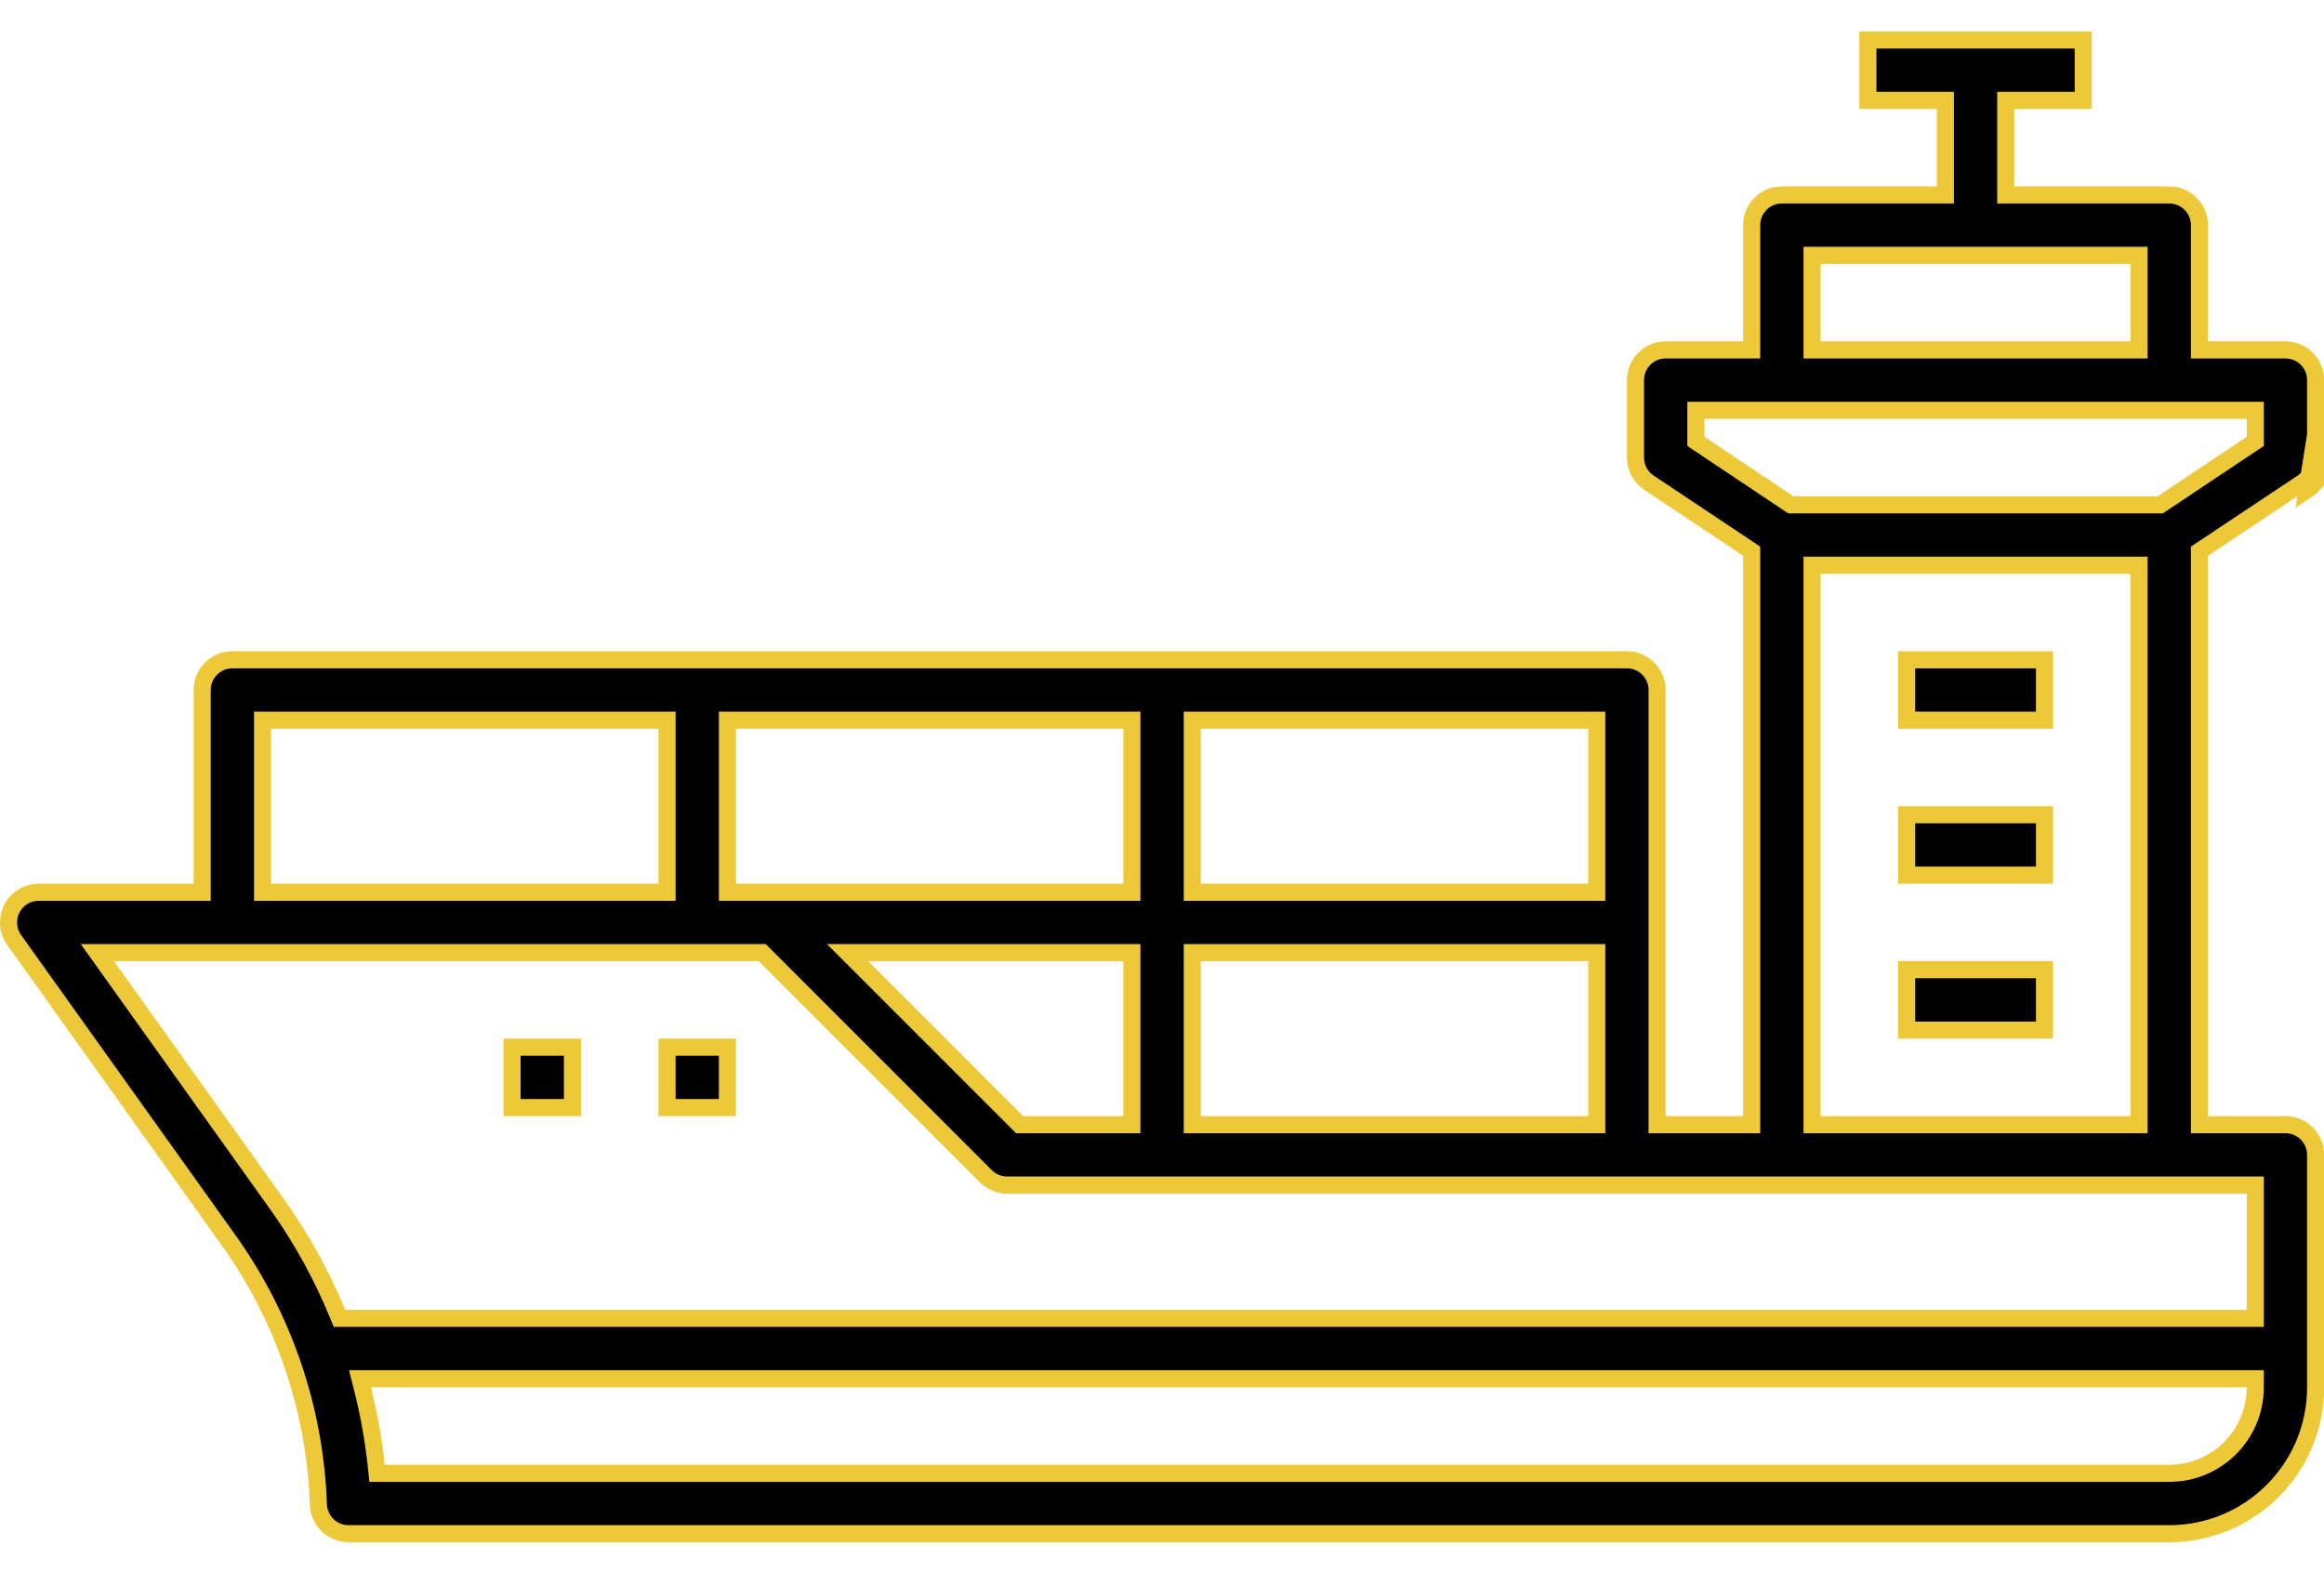 <svg width="68" height="46" viewBox="0 0 68 46" fill="none" xmlns="http://www.w3.org/2000/svg">
<path d="M64.356 9.988V10.238H64.606H66.872C67.361 10.238 67.756 10.633 67.755 11.121V11.121V13.388V13.389C67.757 13.685 67.609 13.962 67.363 14.127L64.467 16.053L64.356 16.127V16.261V32.657V32.907H64.606H66.872C67.36 32.907 67.755 33.302 67.755 33.79V40.591C67.755 42.957 65.838 44.875 63.472 44.875H10.2H10.2C9.724 44.875 9.333 44.498 9.316 44.022C9.22 41.238 8.303 38.544 6.682 36.279L0.414 27.503C0.414 27.503 0.414 27.503 0.414 27.503C0.308 27.353 0.25 27.174 0.25 26.99C0.25 26.502 0.645 26.106 1.133 26.106H5.666H5.916V25.856V20.189C5.916 19.701 6.312 19.305 6.8 19.305H47.604C48.092 19.305 48.487 19.701 48.487 20.189V32.657V32.907H48.737H51.004H51.254V32.657V16.261V16.128L51.143 16.053L48.247 14.123C48.002 13.959 47.854 13.683 47.854 13.388V11.121C47.854 10.633 48.249 10.238 48.737 10.238H51.004H51.254V9.988V6.587C51.254 6.099 51.65 5.704 52.138 5.704H56.672H56.922V5.454V3.187V2.937H56.672H54.654V1.17H60.955V2.937H58.938H58.688V3.187V5.454V5.704H58.938H63.472C63.96 5.704 64.356 6.1 64.356 6.587V9.988ZM68.005 13.388V11.121L67.501 14.334C67.817 14.124 68.007 13.768 68.005 13.388ZM53.271 7.471H53.021V7.721V9.988V10.238H53.271H62.339H62.589V9.988V7.721V7.471H62.339H53.271ZM35.136 21.072H34.886V21.322V25.856V26.106H35.136H46.47H46.72V25.856V21.322V21.072H46.47H35.136ZM35.136 27.873H34.886V28.123V32.657V32.907H35.136H46.47H46.72V32.657V28.123V27.873H46.47H35.136ZM21.535 21.072H21.285V21.322V25.856V26.106H21.535H32.869H33.119V25.856V21.322V21.072H32.869H21.535ZM33.119 28.123V27.873H32.869H25.404H24.8L25.227 28.299L29.761 32.834L29.834 32.907H29.938H32.869H33.119V32.657V28.123ZM7.933 21.072H7.683V21.322V25.856V26.106H7.933H19.268H19.518V25.856V21.322V21.072H19.268H7.933ZM11.009 42.884L11.033 43.108H11.258H63.472C64.862 43.108 65.989 41.981 65.989 40.591V40.341H65.739H10.854H10.533L10.612 40.652C10.797 41.386 10.93 42.131 11.009 42.884ZM65.989 34.923V34.673H65.739H29.468C29.234 34.673 29.009 34.58 28.844 34.415L28.844 34.415L22.375 27.946L22.302 27.873H22.199H3.335H2.849L3.131 28.268L8.119 35.252C8.821 36.238 9.408 37.301 9.87 38.419L9.934 38.574H10.101H65.739H65.989V38.324V34.923ZM53.021 32.657V32.907H53.271H62.339H62.589V32.657V16.788V16.538H62.339H53.271H53.021V16.788V32.657ZM65.878 12.989L65.989 12.915V12.782V12.255V12.005H65.739H49.871H49.621V12.255V12.782V12.915L49.732 12.989L52.339 14.73L52.402 14.772H52.477H63.132H63.208L63.271 14.73L65.878 12.989Z" fill="black" stroke="#EDC939" stroke-width="0.5"/>
<path d="M55.788 19.305H59.822V21.072H55.788V19.305Z" fill="black" stroke="#EDC939" stroke-width="0.5"/>
<path d="M55.788 23.839H59.822V25.606H55.788V23.839Z" fill="black" stroke="#EDC939" stroke-width="0.5"/>
<path d="M55.788 28.372H59.822V30.14H55.788V28.372Z" fill="black" stroke="#EDC939" stroke-width="0.5"/>
<path d="M19.518 30.64H21.284V32.407H19.518V30.64Z" fill="black" stroke="#EDC939" stroke-width="0.5"/>
<path d="M14.983 30.64H16.75V32.407H14.983V30.64Z" fill="black" stroke="#EDC939" stroke-width="0.5"/>
</svg>

